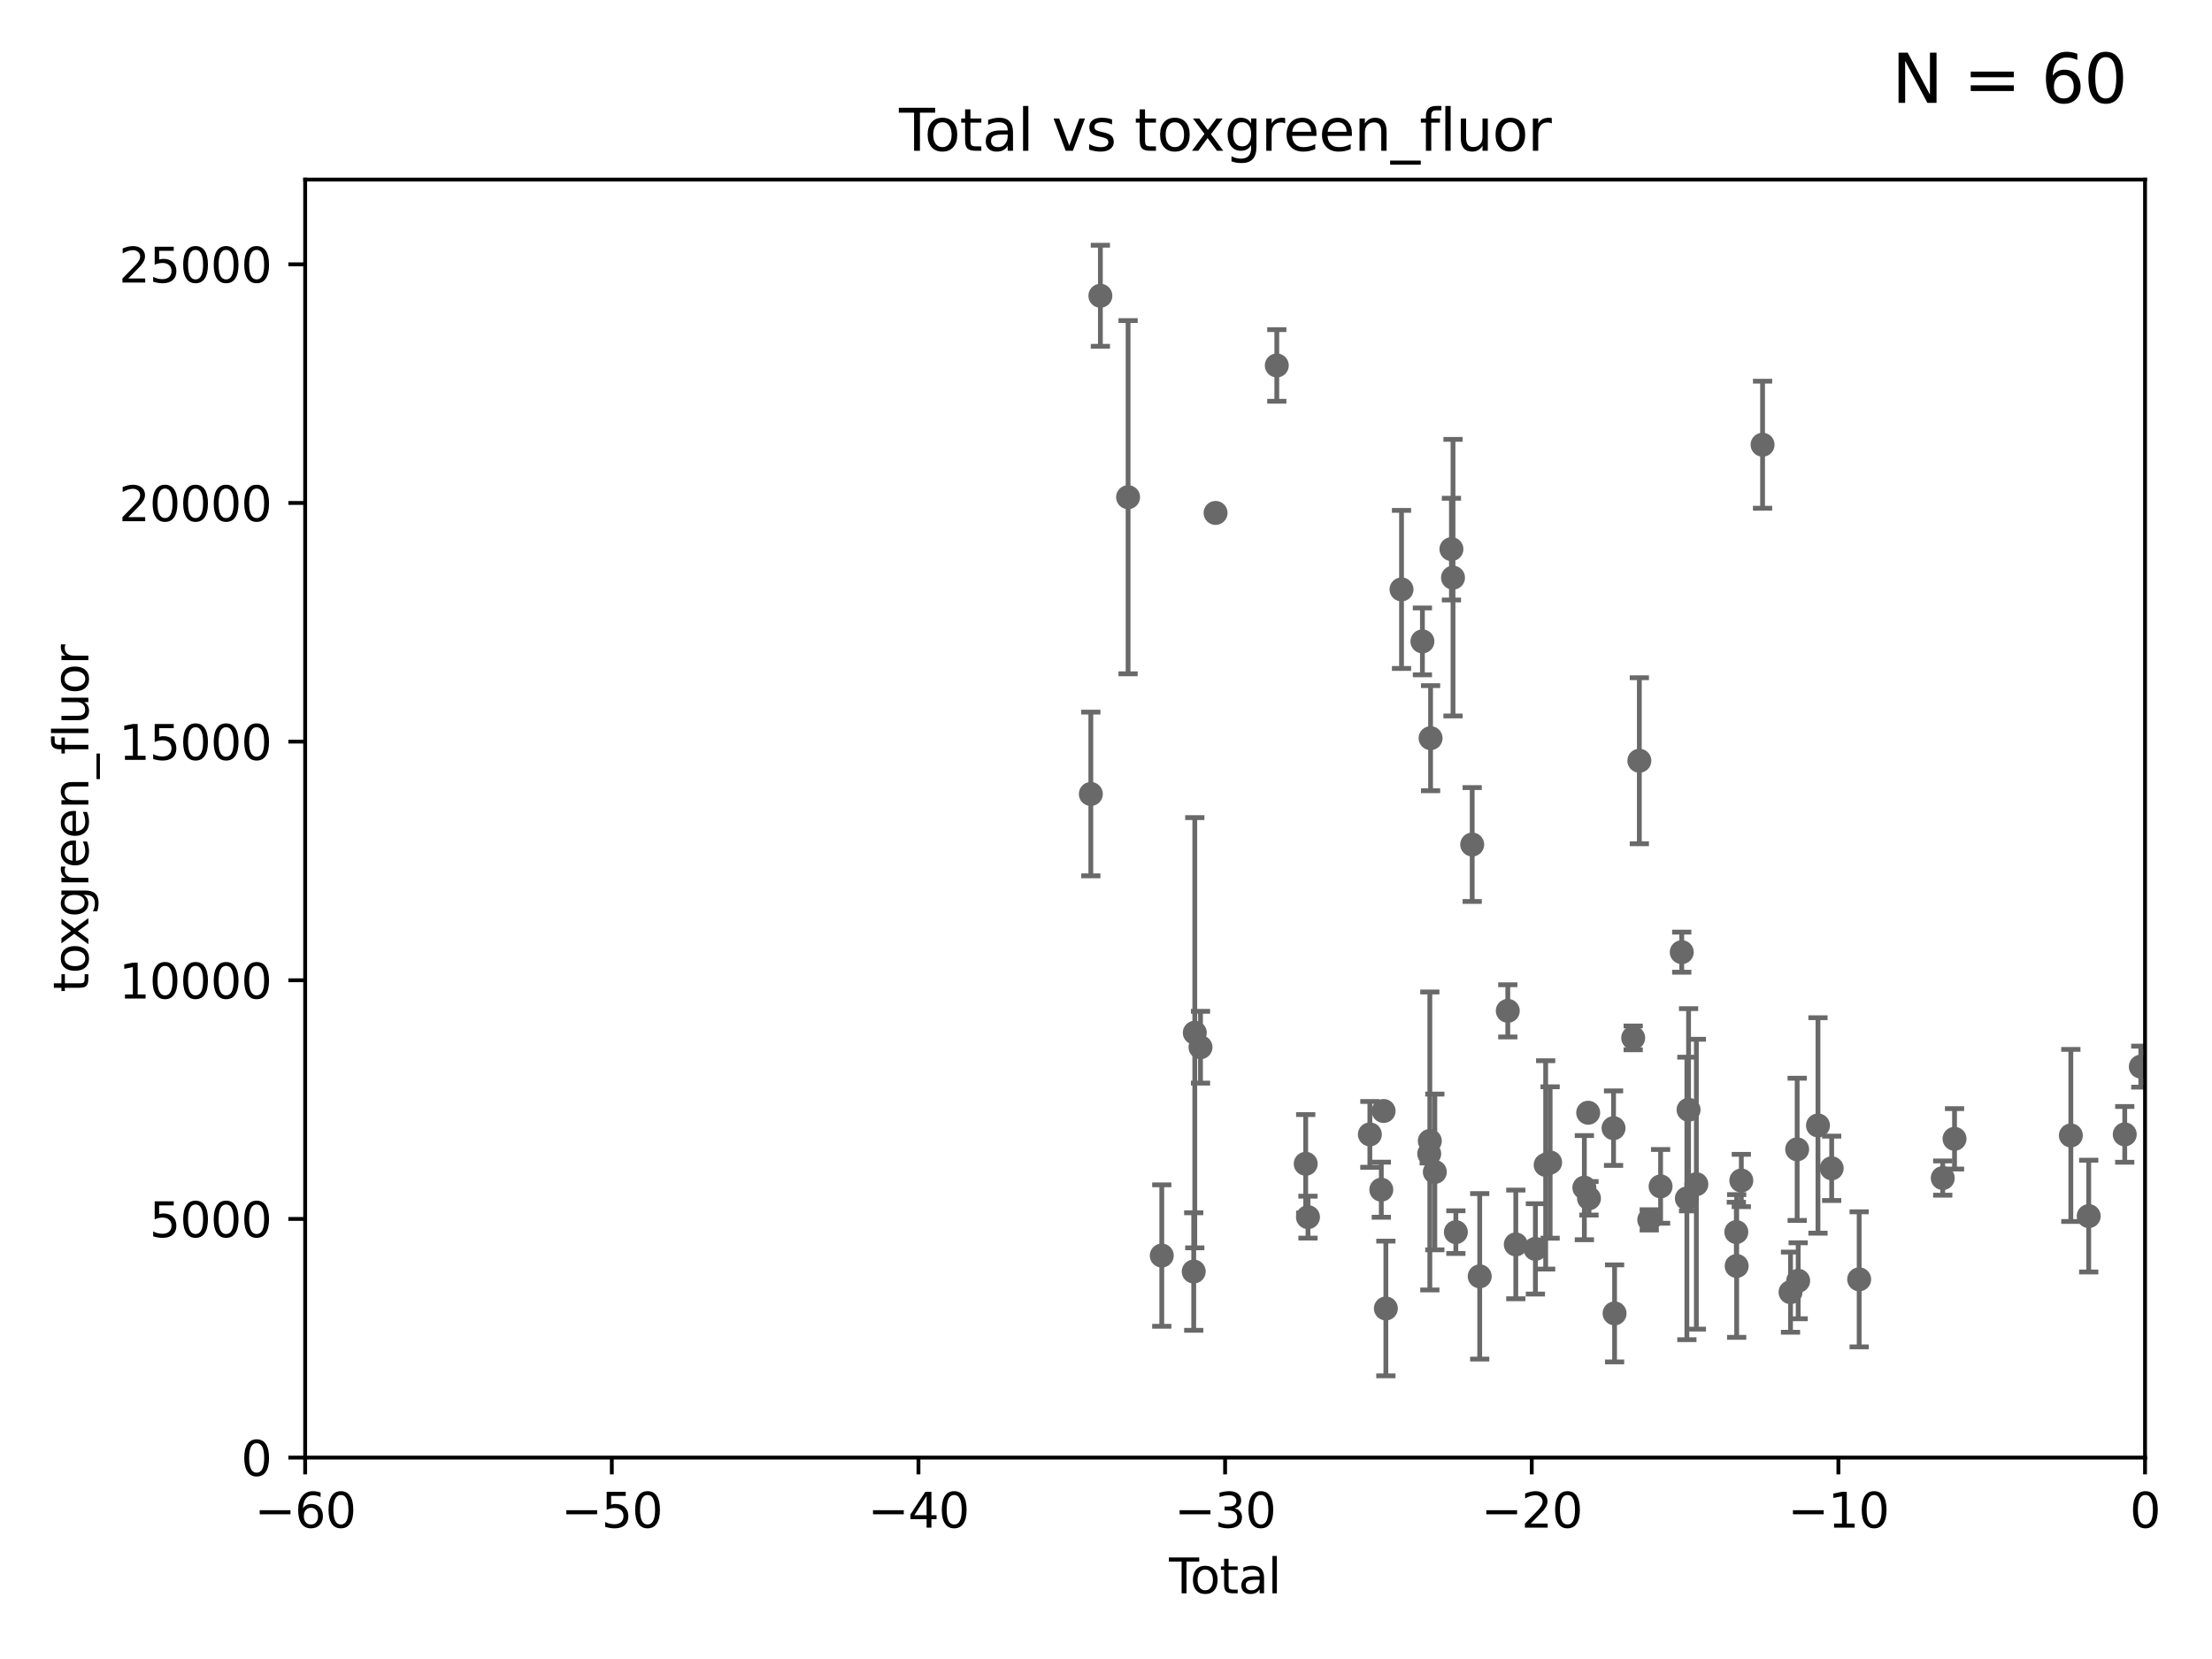 <?xml version="1.0" encoding="utf-8" standalone="no"?>
<!DOCTYPE svg PUBLIC "-//W3C//DTD SVG 1.1//EN"
  "http://www.w3.org/Graphics/SVG/1.1/DTD/svg11.dtd">
<svg xmlns:xlink="http://www.w3.org/1999/xlink" width="460.8pt" height="345.6pt" viewBox="0 0 460.8 345.6" xmlns="http://www.w3.org/2000/svg" version="1.1">
 <defs>
  <style type="text/css">*{stroke-linejoin: round; stroke-linecap: butt}</style>
 </defs>
 <g id="figure_1">
  <g id="patch_1">
   <path d="M 0 345.6 
L 460.8 345.6 
L 460.8 0 
L 0 0 
z
" style="fill: #ffffff"/>
  </g>
  <g id="axes_1">
   <g id="patch_2">
    <path d="M 63.571 303.64 
L 446.85 303.64 
L 446.85 37.411 
L 63.571 37.411 
z
" style="fill: #ffffff"/>
   </g>
   <g id="PathCollection_1">
    <defs>
     <path id="mef5035121b" d="M 0 1.118 
C 0.297 1.118 0.581 1 0.791 0.791 
C 1 0.581 1.118 0.297 1.118 0 
C 1.118 -0.297 1 -0.581 0.791 -0.791 
C 0.581 -1 0.297 -1.118 0 -1.118 
C -0.297 -1.118 -0.581 -1 -0.791 -0.791 
C -1 -0.581 -1.118 -0.297 -1.118 0 
C -1.118 0.297 -1 0.581 -0.791 0.791 
C -0.581 1 -0.297 1.118 0 1.118 
z
" style="stroke: #696969"/>
    </defs>
    <g clip-path="url(#pd470b7f1f1)">
     <use xlink:href="#mef5035121b" x="445.969" y="222.2" style="fill: #696969; stroke: #696969"/>
     <use xlink:href="#mef5035121b" x="248.676" y="264.885" style="fill: #696969; stroke: #696969"/>
     <use xlink:href="#mef5035121b" x="248.897" y="215.137" style="fill: #696969; stroke: #696969"/>
     <use xlink:href="#mef5035121b" x="250.087" y="218.154" style="fill: #696969; stroke: #696969"/>
     <use xlink:href="#mef5035121b" x="253.226" y="106.852" style="fill: #696969; stroke: #696969"/>
     <use xlink:href="#mef5035121b" x="330.848" y="231.803" style="fill: #696969; stroke: #696969"/>
     <use xlink:href="#mef5035121b" x="330.05" y="247.408" style="fill: #696969; stroke: #696969"/>
     <use xlink:href="#mef5035121b" x="322.92" y="242.167" style="fill: #696969; stroke: #696969"/>
     <use xlink:href="#mef5035121b" x="321.99" y="242.669" style="fill: #696969; stroke: #696969"/>
     <use xlink:href="#mef5035121b" x="319.852" y="260.164" style="fill: #696969; stroke: #696969"/>
     <use xlink:href="#mef5035121b" x="315.769" y="259.238" style="fill: #696969; stroke: #696969"/>
     <use xlink:href="#mef5035121b" x="314.1" y="210.576" style="fill: #696969; stroke: #696969"/>
     <use xlink:href="#mef5035121b" x="308.252" y="265.885" style="fill: #696969; stroke: #696969"/>
     <use xlink:href="#mef5035121b" x="306.686" y="175.929" style="fill: #696969; stroke: #696969"/>
     <use xlink:href="#mef5035121b" x="265.98" y="76.132" style="fill: #696969; stroke: #696969"/>
     <use xlink:href="#mef5035121b" x="303.283" y="256.676" style="fill: #696969; stroke: #696969"/>
     <use xlink:href="#mef5035121b" x="302.688" y="120.338" style="fill: #696969; stroke: #696969"/>
     <use xlink:href="#mef5035121b" x="302.36" y="114.39" style="fill: #696969; stroke: #696969"/>
     <use xlink:href="#mef5035121b" x="272.003" y="242.44" style="fill: #696969; stroke: #696969"/>
     <use xlink:href="#mef5035121b" x="272.475" y="253.552" style="fill: #696969; stroke: #696969"/>
     <use xlink:href="#mef5035121b" x="298.901" y="244.141" style="fill: #696969; stroke: #696969"/>
     <use xlink:href="#mef5035121b" x="298.016" y="153.772" style="fill: #696969; stroke: #696969"/>
     <use xlink:href="#mef5035121b" x="297.859" y="237.685" style="fill: #696969; stroke: #696969"/>
     <use xlink:href="#mef5035121b" x="297.733" y="240.34" style="fill: #696969; stroke: #696969"/>
     <use xlink:href="#mef5035121b" x="296.315" y="133.613" style="fill: #696969; stroke: #696969"/>
     <use xlink:href="#mef5035121b" x="291.963" y="122.782" style="fill: #696969; stroke: #696969"/>
     <use xlink:href="#mef5035121b" x="288.702" y="272.577" style="fill: #696969; stroke: #696969"/>
     <use xlink:href="#mef5035121b" x="285.368" y="236.314" style="fill: #696969; stroke: #696969"/>
     <use xlink:href="#mef5035121b" x="287.751" y="247.837" style="fill: #696969; stroke: #696969"/>
     <use xlink:href="#mef5035121b" x="336.132" y="235.015" style="fill: #696969; stroke: #696969"/>
     <use xlink:href="#mef5035121b" x="331.015" y="249.627" style="fill: #696969; stroke: #696969"/>
     <use xlink:href="#mef5035121b" x="242.02" y="261.556" style="fill: #696969; stroke: #696969"/>
     <use xlink:href="#mef5035121b" x="442.623" y="236.311" style="fill: #696969; stroke: #696969"/>
     <use xlink:href="#mef5035121b" x="435.119" y="253.334" style="fill: #696969; stroke: #696969"/>
     <use xlink:href="#mef5035121b" x="431.396" y="236.534" style="fill: #696969; stroke: #696969"/>
     <use xlink:href="#mef5035121b" x="407.166" y="237.238" style="fill: #696969; stroke: #696969"/>
     <use xlink:href="#mef5035121b" x="404.709" y="245.413" style="fill: #696969; stroke: #696969"/>
     <use xlink:href="#mef5035121b" x="387.298" y="266.51" style="fill: #696969; stroke: #696969"/>
     <use xlink:href="#mef5035121b" x="381.573" y="243.381" style="fill: #696969; stroke: #696969"/>
     <use xlink:href="#mef5035121b" x="378.718" y="234.451" style="fill: #696969; stroke: #696969"/>
     <use xlink:href="#mef5035121b" x="374.593" y="266.809" style="fill: #696969; stroke: #696969"/>
     <use xlink:href="#mef5035121b" x="374.382" y="239.425" style="fill: #696969; stroke: #696969"/>
     <use xlink:href="#mef5035121b" x="373" y="269.184" style="fill: #696969; stroke: #696969"/>
     <use xlink:href="#mef5035121b" x="367.176" y="92.644" style="fill: #696969; stroke: #696969"/>
     <use xlink:href="#mef5035121b" x="362.747" y="245.92" style="fill: #696969; stroke: #696969"/>
     <use xlink:href="#mef5035121b" x="361.779" y="263.725" style="fill: #696969; stroke: #696969"/>
     <use xlink:href="#mef5035121b" x="336.346" y="273.604" style="fill: #696969; stroke: #696969"/>
     <use xlink:href="#mef5035121b" x="361.709" y="256.66" style="fill: #696969; stroke: #696969"/>
     <use xlink:href="#mef5035121b" x="353.384" y="246.69" style="fill: #696969; stroke: #696969"/>
     <use xlink:href="#mef5035121b" x="340.222" y="216.213" style="fill: #696969; stroke: #696969"/>
     <use xlink:href="#mef5035121b" x="341.505" y="158.477" style="fill: #696969; stroke: #696969"/>
     <use xlink:href="#mef5035121b" x="343.568" y="254.118" style="fill: #696969; stroke: #696969"/>
     <use xlink:href="#mef5035121b" x="345.933" y="247.146" style="fill: #696969; stroke: #696969"/>
     <use xlink:href="#mef5035121b" x="350.339" y="198.352" style="fill: #696969; stroke: #696969"/>
     <use xlink:href="#mef5035121b" x="235" y="103.572" style="fill: #696969; stroke: #696969"/>
     <use xlink:href="#mef5035121b" x="227.24" y="165.402" style="fill: #696969; stroke: #696969"/>
     <use xlink:href="#mef5035121b" x="351.406" y="249.657" style="fill: #696969; stroke: #696969"/>
     <use xlink:href="#mef5035121b" x="351.76" y="231.188" style="fill: #696969; stroke: #696969"/>
     <use xlink:href="#mef5035121b" x="229.229" y="61.614" style="fill: #696969; stroke: #696969"/>
     <use xlink:href="#mef5035121b" x="288.231" y="231.439" style="fill: #696969; stroke: #696969"/>
    </g>
   </g>
   <g id="matplotlib.axis_1">
    <g id="xtick_1">
     <g id="line2d_1">
      <defs>
       <path id="ma8a2eb0464" d="M 0 0 
L 0 3.5 
" style="stroke: #000000; stroke-width: 0.8"/>
      </defs>
      <g>
       <use xlink:href="#ma8a2eb0464" x="63.571" y="303.64" style="stroke: #000000; stroke-width: 0.8"/>
      </g>
     </g>
     <g id="text_1">
      <!-- −60 -->
      <g transform="translate(53.019 318.238)scale(0.1 -0.1)">
       <defs>
        <path id="DejaVuSans-2212" d="M 678 2272 
L 4684 2272 
L 4684 1741 
L 678 1741 
L 678 2272 
z
" transform="scale(0.016)"/>
        <path id="DejaVuSans-36" d="M 2113 2584 
Q 1688 2584 1439 2293 
Q 1191 2003 1191 1497 
Q 1191 994 1439 701 
Q 1688 409 2113 409 
Q 2538 409 2786 701 
Q 3034 994 3034 1497 
Q 3034 2003 2786 2293 
Q 2538 2584 2113 2584 
z
M 3366 4563 
L 3366 3988 
Q 3128 4100 2886 4159 
Q 2644 4219 2406 4219 
Q 1781 4219 1451 3797 
Q 1122 3375 1075 2522 
Q 1259 2794 1537 2939 
Q 1816 3084 2150 3084 
Q 2853 3084 3261 2657 
Q 3669 2231 3669 1497 
Q 3669 778 3244 343 
Q 2819 -91 2113 -91 
Q 1303 -91 875 529 
Q 447 1150 447 2328 
Q 447 3434 972 4092 
Q 1497 4750 2381 4750 
Q 2619 4750 2861 4703 
Q 3103 4656 3366 4563 
z
" transform="scale(0.016)"/>
        <path id="DejaVuSans-30" d="M 2034 4250 
Q 1547 4250 1301 3770 
Q 1056 3291 1056 2328 
Q 1056 1369 1301 889 
Q 1547 409 2034 409 
Q 2525 409 2770 889 
Q 3016 1369 3016 2328 
Q 3016 3291 2770 3770 
Q 2525 4250 2034 4250 
z
M 2034 4750 
Q 2819 4750 3233 4129 
Q 3647 3509 3647 2328 
Q 3647 1150 3233 529 
Q 2819 -91 2034 -91 
Q 1250 -91 836 529 
Q 422 1150 422 2328 
Q 422 3509 836 4129 
Q 1250 4750 2034 4750 
z
" transform="scale(0.016)"/>
       </defs>
       <use xlink:href="#DejaVuSans-2212"/>
       <use xlink:href="#DejaVuSans-36" x="83.789"/>
       <use xlink:href="#DejaVuSans-30" x="147.412"/>
      </g>
     </g>
    </g>
    <g id="xtick_2">
     <g id="line2d_2">
      <g>
       <use xlink:href="#ma8a2eb0464" x="127.451" y="303.64" style="stroke: #000000; stroke-width: 0.8"/>
      </g>
     </g>
     <g id="text_2">
      <!-- −50 -->
      <g transform="translate(116.899 318.238)scale(0.1 -0.1)">
       <defs>
        <path id="DejaVuSans-35" d="M 691 4666 
L 3169 4666 
L 3169 4134 
L 1269 4134 
L 1269 2991 
Q 1406 3038 1543 3061 
Q 1681 3084 1819 3084 
Q 2600 3084 3056 2656 
Q 3513 2228 3513 1497 
Q 3513 744 3044 326 
Q 2575 -91 1722 -91 
Q 1428 -91 1123 -41 
Q 819 9 494 109 
L 494 744 
Q 775 591 1075 516 
Q 1375 441 1709 441 
Q 2250 441 2565 725 
Q 2881 1009 2881 1497 
Q 2881 1984 2565 2268 
Q 2250 2553 1709 2553 
Q 1456 2553 1204 2497 
Q 953 2441 691 2322 
L 691 4666 
z
" transform="scale(0.016)"/>
       </defs>
       <use xlink:href="#DejaVuSans-2212"/>
       <use xlink:href="#DejaVuSans-35" x="83.789"/>
       <use xlink:href="#DejaVuSans-30" x="147.412"/>
      </g>
     </g>
    </g>
    <g id="xtick_3">
     <g id="line2d_3">
      <g>
       <use xlink:href="#ma8a2eb0464" x="191.331" y="303.64" style="stroke: #000000; stroke-width: 0.8"/>
      </g>
     </g>
     <g id="text_3">
      <!-- −40 -->
      <g transform="translate(180.778 318.238)scale(0.1 -0.1)">
       <defs>
        <path id="DejaVuSans-34" d="M 2419 4116 
L 825 1625 
L 2419 1625 
L 2419 4116 
z
M 2253 4666 
L 3047 4666 
L 3047 1625 
L 3713 1625 
L 3713 1100 
L 3047 1100 
L 3047 0 
L 2419 0 
L 2419 1100 
L 313 1100 
L 313 1709 
L 2253 4666 
z
" transform="scale(0.016)"/>
       </defs>
       <use xlink:href="#DejaVuSans-2212"/>
       <use xlink:href="#DejaVuSans-34" x="83.789"/>
       <use xlink:href="#DejaVuSans-30" x="147.412"/>
      </g>
     </g>
    </g>
    <g id="xtick_4">
     <g id="line2d_4">
      <g>
       <use xlink:href="#ma8a2eb0464" x="255.211" y="303.64" style="stroke: #000000; stroke-width: 0.8"/>
      </g>
     </g>
     <g id="text_4">
      <!-- −30 -->
      <g transform="translate(244.658 318.238)scale(0.1 -0.1)">
       <defs>
        <path id="DejaVuSans-33" d="M 2597 2516 
Q 3050 2419 3304 2112 
Q 3559 1806 3559 1356 
Q 3559 666 3084 287 
Q 2609 -91 1734 -91 
Q 1441 -91 1130 -33 
Q 819 25 488 141 
L 488 750 
Q 750 597 1062 519 
Q 1375 441 1716 441 
Q 2309 441 2620 675 
Q 2931 909 2931 1356 
Q 2931 1769 2642 2001 
Q 2353 2234 1838 2234 
L 1294 2234 
L 1294 2753 
L 1863 2753 
Q 2328 2753 2575 2939 
Q 2822 3125 2822 3475 
Q 2822 3834 2567 4026 
Q 2313 4219 1838 4219 
Q 1578 4219 1281 4162 
Q 984 4106 628 3988 
L 628 4550 
Q 988 4650 1302 4700 
Q 1616 4750 1894 4750 
Q 2613 4750 3031 4423 
Q 3450 4097 3450 3541 
Q 3450 3153 3228 2886 
Q 3006 2619 2597 2516 
z
" transform="scale(0.016)"/>
       </defs>
       <use xlink:href="#DejaVuSans-2212"/>
       <use xlink:href="#DejaVuSans-33" x="83.789"/>
       <use xlink:href="#DejaVuSans-30" x="147.412"/>
      </g>
     </g>
    </g>
    <g id="xtick_5">
     <g id="line2d_5">
      <g>
       <use xlink:href="#ma8a2eb0464" x="319.09" y="303.64" style="stroke: #000000; stroke-width: 0.8"/>
      </g>
     </g>
     <g id="text_5">
      <!-- −20 -->
      <g transform="translate(308.538 318.238)scale(0.1 -0.1)">
       <defs>
        <path id="DejaVuSans-32" d="M 1228 531 
L 3431 531 
L 3431 0 
L 469 0 
L 469 531 
Q 828 903 1448 1529 
Q 2069 2156 2228 2338 
Q 2531 2678 2651 2914 
Q 2772 3150 2772 3378 
Q 2772 3750 2511 3984 
Q 2250 4219 1831 4219 
Q 1534 4219 1204 4116 
Q 875 4013 500 3803 
L 500 4441 
Q 881 4594 1212 4672 
Q 1544 4750 1819 4750 
Q 2544 4750 2975 4387 
Q 3406 4025 3406 3419 
Q 3406 3131 3298 2873 
Q 3191 2616 2906 2266 
Q 2828 2175 2409 1742 
Q 1991 1309 1228 531 
z
" transform="scale(0.016)"/>
       </defs>
       <use xlink:href="#DejaVuSans-2212"/>
       <use xlink:href="#DejaVuSans-32" x="83.789"/>
       <use xlink:href="#DejaVuSans-30" x="147.412"/>
      </g>
     </g>
    </g>
    <g id="xtick_6">
     <g id="line2d_6">
      <g>
       <use xlink:href="#ma8a2eb0464" x="382.97" y="303.64" style="stroke: #000000; stroke-width: 0.8"/>
      </g>
     </g>
     <g id="text_6">
      <!-- −10 -->
      <g transform="translate(372.418 318.238)scale(0.1 -0.1)">
       <defs>
        <path id="DejaVuSans-31" d="M 794 531 
L 1825 531 
L 1825 4091 
L 703 3866 
L 703 4441 
L 1819 4666 
L 2450 4666 
L 2450 531 
L 3481 531 
L 3481 0 
L 794 0 
L 794 531 
z
" transform="scale(0.016)"/>
       </defs>
       <use xlink:href="#DejaVuSans-2212"/>
       <use xlink:href="#DejaVuSans-31" x="83.789"/>
       <use xlink:href="#DejaVuSans-30" x="147.412"/>
      </g>
     </g>
    </g>
    <g id="xtick_7">
     <g id="line2d_7">
      <g>
       <use xlink:href="#ma8a2eb0464" x="446.85" y="303.64" style="stroke: #000000; stroke-width: 0.8"/>
      </g>
     </g>
     <g id="text_7">
      <!-- 0 -->
      <g transform="translate(443.669 318.238)scale(0.1 -0.1)">
       <use xlink:href="#DejaVuSans-30"/>
      </g>
     </g>
    </g>
    <g id="text_8">
     <!-- Total -->
     <g transform="translate(243.534 331.917)scale(0.1 -0.1)">
      <defs>
       <path id="DejaVuSans-54" d="M -19 4666 
L 3928 4666 
L 3928 4134 
L 2272 4134 
L 2272 0 
L 1638 0 
L 1638 4134 
L -19 4134 
L -19 4666 
z
" transform="scale(0.016)"/>
       <path id="DejaVuSans-6f" d="M 1959 3097 
Q 1497 3097 1228 2736 
Q 959 2375 959 1747 
Q 959 1119 1226 758 
Q 1494 397 1959 397 
Q 2419 397 2687 759 
Q 2956 1122 2956 1747 
Q 2956 2369 2687 2733 
Q 2419 3097 1959 3097 
z
M 1959 3584 
Q 2709 3584 3137 3096 
Q 3566 2609 3566 1747 
Q 3566 888 3137 398 
Q 2709 -91 1959 -91 
Q 1206 -91 779 398 
Q 353 888 353 1747 
Q 353 2609 779 3096 
Q 1206 3584 1959 3584 
z
" transform="scale(0.016)"/>
       <path id="DejaVuSans-74" d="M 1172 4494 
L 1172 3500 
L 2356 3500 
L 2356 3053 
L 1172 3053 
L 1172 1153 
Q 1172 725 1289 603 
Q 1406 481 1766 481 
L 2356 481 
L 2356 0 
L 1766 0 
Q 1100 0 847 248 
Q 594 497 594 1153 
L 594 3053 
L 172 3053 
L 172 3500 
L 594 3500 
L 594 4494 
L 1172 4494 
z
" transform="scale(0.016)"/>
       <path id="DejaVuSans-61" d="M 2194 1759 
Q 1497 1759 1228 1600 
Q 959 1441 959 1056 
Q 959 750 1161 570 
Q 1363 391 1709 391 
Q 2188 391 2477 730 
Q 2766 1069 2766 1631 
L 2766 1759 
L 2194 1759 
z
M 3341 1997 
L 3341 0 
L 2766 0 
L 2766 531 
Q 2569 213 2275 61 
Q 1981 -91 1556 -91 
Q 1019 -91 701 211 
Q 384 513 384 1019 
Q 384 1609 779 1909 
Q 1175 2209 1959 2209 
L 2766 2209 
L 2766 2266 
Q 2766 2663 2505 2880 
Q 2244 3097 1772 3097 
Q 1472 3097 1187 3025 
Q 903 2953 641 2809 
L 641 3341 
Q 956 3463 1253 3523 
Q 1550 3584 1831 3584 
Q 2591 3584 2966 3190 
Q 3341 2797 3341 1997 
z
" transform="scale(0.016)"/>
       <path id="DejaVuSans-6c" d="M 603 4863 
L 1178 4863 
L 1178 0 
L 603 0 
L 603 4863 
z
" transform="scale(0.016)"/>
      </defs>
      <use xlink:href="#DejaVuSans-54"/>
      <use xlink:href="#DejaVuSans-6f" x="44.084"/>
      <use xlink:href="#DejaVuSans-74" x="105.266"/>
      <use xlink:href="#DejaVuSans-61" x="144.475"/>
      <use xlink:href="#DejaVuSans-6c" x="205.754"/>
     </g>
    </g>
   </g>
   <g id="matplotlib.axis_2">
    <g id="ytick_1">
     <g id="line2d_8">
      <defs>
       <path id="m0299958529" d="M 0 0 
L -3.5 0 
" style="stroke: #000000; stroke-width: 0.8"/>
      </defs>
      <g>
       <use xlink:href="#m0299958529" x="63.571" y="303.64" style="stroke: #000000; stroke-width: 0.8"/>
      </g>
     </g>
     <g id="text_9">
      <!-- 0 -->
      <g transform="translate(50.209 307.439)scale(0.1 -0.1)">
       <use xlink:href="#DejaVuSans-30"/>
      </g>
     </g>
    </g>
    <g id="ytick_2">
     <g id="line2d_9">
      <g>
       <use xlink:href="#m0299958529" x="63.571" y="253.925" style="stroke: #000000; stroke-width: 0.8"/>
      </g>
     </g>
     <g id="text_10">
      <!-- 5000 -->
      <g transform="translate(31.121 257.724)scale(0.1 -0.1)">
       <use xlink:href="#DejaVuSans-35"/>
       <use xlink:href="#DejaVuSans-30" x="63.623"/>
       <use xlink:href="#DejaVuSans-30" x="127.246"/>
       <use xlink:href="#DejaVuSans-30" x="190.869"/>
      </g>
     </g>
    </g>
    <g id="ytick_3">
     <g id="line2d_10">
      <g>
       <use xlink:href="#m0299958529" x="63.571" y="204.209" style="stroke: #000000; stroke-width: 0.8"/>
      </g>
     </g>
     <g id="text_11">
      <!-- 10000 -->
      <g transform="translate(24.759 208.009)scale(0.1 -0.1)">
       <use xlink:href="#DejaVuSans-31"/>
       <use xlink:href="#DejaVuSans-30" x="63.623"/>
       <use xlink:href="#DejaVuSans-30" x="127.246"/>
       <use xlink:href="#DejaVuSans-30" x="190.869"/>
       <use xlink:href="#DejaVuSans-30" x="254.492"/>
      </g>
     </g>
    </g>
    <g id="ytick_4">
     <g id="line2d_11">
      <g>
       <use xlink:href="#m0299958529" x="63.571" y="154.494" style="stroke: #000000; stroke-width: 0.8"/>
      </g>
     </g>
     <g id="text_12">
      <!-- 15000 -->
      <g transform="translate(24.759 158.293)scale(0.1 -0.1)">
       <use xlink:href="#DejaVuSans-31"/>
       <use xlink:href="#DejaVuSans-35" x="63.623"/>
       <use xlink:href="#DejaVuSans-30" x="127.246"/>
       <use xlink:href="#DejaVuSans-30" x="190.869"/>
       <use xlink:href="#DejaVuSans-30" x="254.492"/>
      </g>
     </g>
    </g>
    <g id="ytick_5">
     <g id="line2d_12">
      <g>
       <use xlink:href="#m0299958529" x="63.571" y="104.779" style="stroke: #000000; stroke-width: 0.8"/>
      </g>
     </g>
     <g id="text_13">
      <!-- 20000 -->
      <g transform="translate(24.759 108.578)scale(0.1 -0.1)">
       <use xlink:href="#DejaVuSans-32"/>
       <use xlink:href="#DejaVuSans-30" x="63.623"/>
       <use xlink:href="#DejaVuSans-30" x="127.246"/>
       <use xlink:href="#DejaVuSans-30" x="190.869"/>
       <use xlink:href="#DejaVuSans-30" x="254.492"/>
      </g>
     </g>
    </g>
    <g id="ytick_6">
     <g id="line2d_13">
      <g>
       <use xlink:href="#m0299958529" x="63.571" y="55.063" style="stroke: #000000; stroke-width: 0.8"/>
      </g>
     </g>
     <g id="text_14">
      <!-- 25000 -->
      <g transform="translate(24.759 58.862)scale(0.1 -0.1)">
       <use xlink:href="#DejaVuSans-32"/>
       <use xlink:href="#DejaVuSans-35" x="63.623"/>
       <use xlink:href="#DejaVuSans-30" x="127.246"/>
       <use xlink:href="#DejaVuSans-30" x="190.869"/>
       <use xlink:href="#DejaVuSans-30" x="254.492"/>
      </g>
     </g>
    </g>
    <g id="text_15">
     <!-- toxgreen_fluor -->
     <g transform="translate(18.401 206.72)rotate(-90)scale(0.1 -0.1)">
      <defs>
       <path id="DejaVuSans-78" d="M 3513 3500 
L 2247 1797 
L 3578 0 
L 2900 0 
L 1881 1375 
L 863 0 
L 184 0 
L 1544 1831 
L 300 3500 
L 978 3500 
L 1906 2253 
L 2834 3500 
L 3513 3500 
z
" transform="scale(0.016)"/>
       <path id="DejaVuSans-67" d="M 2906 1791 
Q 2906 2416 2648 2759 
Q 2391 3103 1925 3103 
Q 1463 3103 1205 2759 
Q 947 2416 947 1791 
Q 947 1169 1205 825 
Q 1463 481 1925 481 
Q 2391 481 2648 825 
Q 2906 1169 2906 1791 
z
M 3481 434 
Q 3481 -459 3084 -895 
Q 2688 -1331 1869 -1331 
Q 1566 -1331 1297 -1286 
Q 1028 -1241 775 -1147 
L 775 -588 
Q 1028 -725 1275 -790 
Q 1522 -856 1778 -856 
Q 2344 -856 2625 -561 
Q 2906 -266 2906 331 
L 2906 616 
Q 2728 306 2450 153 
Q 2172 0 1784 0 
Q 1141 0 747 490 
Q 353 981 353 1791 
Q 353 2603 747 3093 
Q 1141 3584 1784 3584 
Q 2172 3584 2450 3431 
Q 2728 3278 2906 2969 
L 2906 3500 
L 3481 3500 
L 3481 434 
z
" transform="scale(0.016)"/>
       <path id="DejaVuSans-72" d="M 2631 2963 
Q 2534 3019 2420 3045 
Q 2306 3072 2169 3072 
Q 1681 3072 1420 2755 
Q 1159 2438 1159 1844 
L 1159 0 
L 581 0 
L 581 3500 
L 1159 3500 
L 1159 2956 
Q 1341 3275 1631 3429 
Q 1922 3584 2338 3584 
Q 2397 3584 2469 3576 
Q 2541 3569 2628 3553 
L 2631 2963 
z
" transform="scale(0.016)"/>
       <path id="DejaVuSans-65" d="M 3597 1894 
L 3597 1613 
L 953 1613 
Q 991 1019 1311 708 
Q 1631 397 2203 397 
Q 2534 397 2845 478 
Q 3156 559 3463 722 
L 3463 178 
Q 3153 47 2828 -22 
Q 2503 -91 2169 -91 
Q 1331 -91 842 396 
Q 353 884 353 1716 
Q 353 2575 817 3079 
Q 1281 3584 2069 3584 
Q 2775 3584 3186 3129 
Q 3597 2675 3597 1894 
z
M 3022 2063 
Q 3016 2534 2758 2815 
Q 2500 3097 2075 3097 
Q 1594 3097 1305 2825 
Q 1016 2553 972 2059 
L 3022 2063 
z
" transform="scale(0.016)"/>
       <path id="DejaVuSans-6e" d="M 3513 2113 
L 3513 0 
L 2938 0 
L 2938 2094 
Q 2938 2591 2744 2837 
Q 2550 3084 2163 3084 
Q 1697 3084 1428 2787 
Q 1159 2491 1159 1978 
L 1159 0 
L 581 0 
L 581 3500 
L 1159 3500 
L 1159 2956 
Q 1366 3272 1645 3428 
Q 1925 3584 2291 3584 
Q 2894 3584 3203 3211 
Q 3513 2838 3513 2113 
z
" transform="scale(0.016)"/>
       <path id="DejaVuSans-5f" d="M 3263 -1063 
L 3263 -1509 
L -63 -1509 
L -63 -1063 
L 3263 -1063 
z
" transform="scale(0.016)"/>
       <path id="DejaVuSans-66" d="M 2375 4863 
L 2375 4384 
L 1825 4384 
Q 1516 4384 1395 4259 
Q 1275 4134 1275 3809 
L 1275 3500 
L 2222 3500 
L 2222 3053 
L 1275 3053 
L 1275 0 
L 697 0 
L 697 3053 
L 147 3053 
L 147 3500 
L 697 3500 
L 697 3744 
Q 697 4328 969 4595 
Q 1241 4863 1831 4863 
L 2375 4863 
z
" transform="scale(0.016)"/>
       <path id="DejaVuSans-75" d="M 544 1381 
L 544 3500 
L 1119 3500 
L 1119 1403 
Q 1119 906 1312 657 
Q 1506 409 1894 409 
Q 2359 409 2629 706 
Q 2900 1003 2900 1516 
L 2900 3500 
L 3475 3500 
L 3475 0 
L 2900 0 
L 2900 538 
Q 2691 219 2414 64 
Q 2138 -91 1772 -91 
Q 1169 -91 856 284 
Q 544 659 544 1381 
z
M 1991 3584 
L 1991 3584 
z
" transform="scale(0.016)"/>
      </defs>
      <use xlink:href="#DejaVuSans-74"/>
      <use xlink:href="#DejaVuSans-6f" x="39.209"/>
      <use xlink:href="#DejaVuSans-78" x="97.266"/>
      <use xlink:href="#DejaVuSans-67" x="156.445"/>
      <use xlink:href="#DejaVuSans-72" x="219.922"/>
      <use xlink:href="#DejaVuSans-65" x="258.785"/>
      <use xlink:href="#DejaVuSans-65" x="320.309"/>
      <use xlink:href="#DejaVuSans-6e" x="381.832"/>
      <use xlink:href="#DejaVuSans-5f" x="445.211"/>
      <use xlink:href="#DejaVuSans-66" x="495.211"/>
      <use xlink:href="#DejaVuSans-6c" x="530.416"/>
      <use xlink:href="#DejaVuSans-75" x="558.199"/>
      <use xlink:href="#DejaVuSans-6f" x="621.578"/>
      <use xlink:href="#DejaVuSans-72" x="682.76"/>
     </g>
    </g>
   </g>
   <g id="LineCollection_1">
    <path d="M 445.969 226.471 
L 445.969 217.928 
" clip-path="url(#pd470b7f1f1)" style="fill: none; stroke: #696969"/>
    <path d="M 248.676 277.129 
L 248.676 252.641 
" clip-path="url(#pd470b7f1f1)" style="fill: none; stroke: #696969"/>
    <path d="M 248.897 259.95 
L 248.897 170.324 
" clip-path="url(#pd470b7f1f1)" style="fill: none; stroke: #696969"/>
    <path d="M 250.087 225.633 
L 250.087 210.676 
" clip-path="url(#pd470b7f1f1)" style="fill: none; stroke: #696969"/>
    <path d="M 253.226 107.531 
L 253.226 106.173 
" clip-path="url(#pd470b7f1f1)" style="fill: none; stroke: #696969"/>
    <path d="M 330.848 232.489 
L 330.848 231.117 
" clip-path="url(#pd470b7f1f1)" style="fill: none; stroke: #696969"/>
    <path d="M 330.05 258.256 
L 330.05 236.559 
" clip-path="url(#pd470b7f1f1)" style="fill: none; stroke: #696969"/>
    <path d="M 322.92 257.936 
L 322.92 226.398 
" clip-path="url(#pd470b7f1f1)" style="fill: none; stroke: #696969"/>
    <path d="M 321.99 264.372 
L 321.99 220.966 
" clip-path="url(#pd470b7f1f1)" style="fill: none; stroke: #696969"/>
    <path d="M 319.852 269.572 
L 319.852 250.756 
" clip-path="url(#pd470b7f1f1)" style="fill: none; stroke: #696969"/>
    <path d="M 315.769 270.556 
L 315.769 247.919 
" clip-path="url(#pd470b7f1f1)" style="fill: none; stroke: #696969"/>
    <path d="M 314.1 216.015 
L 314.1 205.138 
" clip-path="url(#pd470b7f1f1)" style="fill: none; stroke: #696969"/>
    <path d="M 308.252 283.124 
L 308.252 248.646 
" clip-path="url(#pd470b7f1f1)" style="fill: none; stroke: #696969"/>
    <path d="M 306.686 187.788 
L 306.686 164.07 
" clip-path="url(#pd470b7f1f1)" style="fill: none; stroke: #696969"/>
    <path d="M 265.98 83.593 
L 265.98 68.672 
" clip-path="url(#pd470b7f1f1)" style="fill: none; stroke: #696969"/>
    <path d="M 303.283 261.121 
L 303.283 252.231 
" clip-path="url(#pd470b7f1f1)" style="fill: none; stroke: #696969"/>
    <path d="M 302.688 149.148 
L 302.688 91.528 
" clip-path="url(#pd470b7f1f1)" style="fill: none; stroke: #696969"/>
    <path d="M 302.36 124.986 
L 302.36 103.795 
" clip-path="url(#pd470b7f1f1)" style="fill: none; stroke: #696969"/>
    <path d="M 272.003 252.692 
L 272.003 232.189 
" clip-path="url(#pd470b7f1f1)" style="fill: none; stroke: #696969"/>
    <path d="M 272.475 257.916 
L 272.475 249.188 
" clip-path="url(#pd470b7f1f1)" style="fill: none; stroke: #696969"/>
    <path d="M 298.901 260.365 
L 298.901 227.916 
" clip-path="url(#pd470b7f1f1)" style="fill: none; stroke: #696969"/>
    <path d="M 298.016 164.719 
L 298.016 142.826 
" clip-path="url(#pd470b7f1f1)" style="fill: none; stroke: #696969"/>
    <path d="M 297.859 268.723 
L 297.859 206.647 
" clip-path="url(#pd470b7f1f1)" style="fill: none; stroke: #696969"/>
    <path d="M 297.733 242.273 
L 297.733 238.408 
" clip-path="url(#pd470b7f1f1)" style="fill: none; stroke: #696969"/>
    <path d="M 296.315 140.578 
L 296.315 126.648 
" clip-path="url(#pd470b7f1f1)" style="fill: none; stroke: #696969"/>
    <path d="M 291.963 139.246 
L 291.963 106.318 
" clip-path="url(#pd470b7f1f1)" style="fill: none; stroke: #696969"/>
    <path d="M 288.702 286.609 
L 288.702 258.546 
" clip-path="url(#pd470b7f1f1)" style="fill: none; stroke: #696969"/>
    <path d="M 285.368 243.166 
L 285.368 229.462 
" clip-path="url(#pd470b7f1f1)" style="fill: none; stroke: #696969"/>
    <path d="M 287.751 253.574 
L 287.751 242.1 
" clip-path="url(#pd470b7f1f1)" style="fill: none; stroke: #696969"/>
    <path d="M 336.132 242.774 
L 336.132 227.255 
" clip-path="url(#pd470b7f1f1)" style="fill: none; stroke: #696969"/>
    <path d="M 331.015 253.12 
L 331.015 246.134 
" clip-path="url(#pd470b7f1f1)" style="fill: none; stroke: #696969"/>
    <path d="M 242.02 276.286 
L 242.02 246.827 
" clip-path="url(#pd470b7f1f1)" style="fill: none; stroke: #696969"/>
    <path d="M 442.623 242.12 
L 442.623 230.502 
" clip-path="url(#pd470b7f1f1)" style="fill: none; stroke: #696969"/>
    <path d="M 435.119 264.978 
L 435.119 241.691 
" clip-path="url(#pd470b7f1f1)" style="fill: none; stroke: #696969"/>
    <path d="M 431.396 254.454 
L 431.396 218.613 
" clip-path="url(#pd470b7f1f1)" style="fill: none; stroke: #696969"/>
    <path d="M 407.166 243.529 
L 407.166 230.947 
" clip-path="url(#pd470b7f1f1)" style="fill: none; stroke: #696969"/>
    <path d="M 404.709 248.978 
L 404.709 241.849 
" clip-path="url(#pd470b7f1f1)" style="fill: none; stroke: #696969"/>
    <path d="M 387.298 280.575 
L 387.298 252.445 
" clip-path="url(#pd470b7f1f1)" style="fill: none; stroke: #696969"/>
    <path d="M 381.573 250.085 
L 381.573 236.678 
" clip-path="url(#pd470b7f1f1)" style="fill: none; stroke: #696969"/>
    <path d="M 378.718 256.894 
L 378.718 212.008 
" clip-path="url(#pd470b7f1f1)" style="fill: none; stroke: #696969"/>
    <path d="M 374.593 274.722 
L 374.593 258.896 
" clip-path="url(#pd470b7f1f1)" style="fill: none; stroke: #696969"/>
    <path d="M 374.382 254.237 
L 374.382 224.613 
" clip-path="url(#pd470b7f1f1)" style="fill: none; stroke: #696969"/>
    <path d="M 373 277.534 
L 373 260.834 
" clip-path="url(#pd470b7f1f1)" style="fill: none; stroke: #696969"/>
    <path d="M 367.176 105.875 
L 367.176 79.413 
" clip-path="url(#pd470b7f1f1)" style="fill: none; stroke: #696969"/>
    <path d="M 362.747 251.369 
L 362.747 240.47 
" clip-path="url(#pd470b7f1f1)" style="fill: none; stroke: #696969"/>
    <path d="M 361.779 278.595 
L 361.779 248.856 
" clip-path="url(#pd470b7f1f1)" style="fill: none; stroke: #696969"/>
    <path d="M 336.346 283.707 
L 336.346 263.501 
" clip-path="url(#pd470b7f1f1)" style="fill: none; stroke: #696969"/>
    <path d="M 361.709 262.872 
L 361.709 250.447 
" clip-path="url(#pd470b7f1f1)" style="fill: none; stroke: #696969"/>
    <path d="M 353.384 276.882 
L 353.384 216.498 
" clip-path="url(#pd470b7f1f1)" style="fill: none; stroke: #696969"/>
    <path d="M 340.222 218.689 
L 340.222 213.737 
" clip-path="url(#pd470b7f1f1)" style="fill: none; stroke: #696969"/>
    <path d="M 341.505 175.768 
L 341.505 141.185 
" clip-path="url(#pd470b7f1f1)" style="fill: none; stroke: #696969"/>
    <path d="M 343.568 256.23 
L 343.568 252.006 
" clip-path="url(#pd470b7f1f1)" style="fill: none; stroke: #696969"/>
    <path d="M 345.933 254.825 
L 345.933 239.466 
" clip-path="url(#pd470b7f1f1)" style="fill: none; stroke: #696969"/>
    <path d="M 350.339 202.531 
L 350.339 194.173 
" clip-path="url(#pd470b7f1f1)" style="fill: none; stroke: #696969"/>
    <path d="M 235 140.364 
L 235 66.78 
" clip-path="url(#pd470b7f1f1)" style="fill: none; stroke: #696969"/>
    <path d="M 227.24 182.454 
L 227.24 148.349 
" clip-path="url(#pd470b7f1f1)" style="fill: none; stroke: #696969"/>
    <path d="M 351.406 279.08 
L 351.406 220.233 
" clip-path="url(#pd470b7f1f1)" style="fill: none; stroke: #696969"/>
    <path d="M 351.76 252.255 
L 351.76 210.121 
" clip-path="url(#pd470b7f1f1)" style="fill: none; stroke: #696969"/>
    <path d="M 229.229 72.14 
L 229.229 51.088 
" clip-path="url(#pd470b7f1f1)" style="fill: none; stroke: #696969"/>
    <path d="M 288.231 232.352 
L 288.231 230.525 
" clip-path="url(#pd470b7f1f1)" style="fill: none; stroke: #696969"/>
   </g>
   <g id="line2d_14">
    <defs>
     <path id="mf43b1285ab" d="M 2 0 
L -2 -0 
" style="stroke: #696969"/>
    </defs>
    <g clip-path="url(#pd470b7f1f1)">
     <use xlink:href="#mf43b1285ab" x="445.969" y="226.471" style="fill: #696969; stroke: #696969"/>
     <use xlink:href="#mf43b1285ab" x="248.676" y="277.129" style="fill: #696969; stroke: #696969"/>
     <use xlink:href="#mf43b1285ab" x="248.897" y="259.95" style="fill: #696969; stroke: #696969"/>
     <use xlink:href="#mf43b1285ab" x="250.087" y="225.633" style="fill: #696969; stroke: #696969"/>
     <use xlink:href="#mf43b1285ab" x="253.226" y="107.531" style="fill: #696969; stroke: #696969"/>
     <use xlink:href="#mf43b1285ab" x="330.848" y="232.489" style="fill: #696969; stroke: #696969"/>
     <use xlink:href="#mf43b1285ab" x="330.05" y="258.256" style="fill: #696969; stroke: #696969"/>
     <use xlink:href="#mf43b1285ab" x="322.92" y="257.936" style="fill: #696969; stroke: #696969"/>
     <use xlink:href="#mf43b1285ab" x="321.99" y="264.372" style="fill: #696969; stroke: #696969"/>
     <use xlink:href="#mf43b1285ab" x="319.852" y="269.572" style="fill: #696969; stroke: #696969"/>
     <use xlink:href="#mf43b1285ab" x="315.769" y="270.556" style="fill: #696969; stroke: #696969"/>
     <use xlink:href="#mf43b1285ab" x="314.1" y="216.015" style="fill: #696969; stroke: #696969"/>
     <use xlink:href="#mf43b1285ab" x="308.252" y="283.124" style="fill: #696969; stroke: #696969"/>
     <use xlink:href="#mf43b1285ab" x="306.686" y="187.788" style="fill: #696969; stroke: #696969"/>
     <use xlink:href="#mf43b1285ab" x="265.98" y="83.593" style="fill: #696969; stroke: #696969"/>
     <use xlink:href="#mf43b1285ab" x="303.283" y="261.121" style="fill: #696969; stroke: #696969"/>
     <use xlink:href="#mf43b1285ab" x="302.688" y="149.148" style="fill: #696969; stroke: #696969"/>
     <use xlink:href="#mf43b1285ab" x="302.36" y="124.986" style="fill: #696969; stroke: #696969"/>
     <use xlink:href="#mf43b1285ab" x="272.003" y="252.692" style="fill: #696969; stroke: #696969"/>
     <use xlink:href="#mf43b1285ab" x="272.475" y="257.916" style="fill: #696969; stroke: #696969"/>
     <use xlink:href="#mf43b1285ab" x="298.901" y="260.365" style="fill: #696969; stroke: #696969"/>
     <use xlink:href="#mf43b1285ab" x="298.016" y="164.719" style="fill: #696969; stroke: #696969"/>
     <use xlink:href="#mf43b1285ab" x="297.859" y="268.723" style="fill: #696969; stroke: #696969"/>
     <use xlink:href="#mf43b1285ab" x="297.733" y="242.273" style="fill: #696969; stroke: #696969"/>
     <use xlink:href="#mf43b1285ab" x="296.315" y="140.578" style="fill: #696969; stroke: #696969"/>
     <use xlink:href="#mf43b1285ab" x="291.963" y="139.246" style="fill: #696969; stroke: #696969"/>
     <use xlink:href="#mf43b1285ab" x="288.702" y="286.609" style="fill: #696969; stroke: #696969"/>
     <use xlink:href="#mf43b1285ab" x="285.368" y="243.166" style="fill: #696969; stroke: #696969"/>
     <use xlink:href="#mf43b1285ab" x="287.751" y="253.574" style="fill: #696969; stroke: #696969"/>
     <use xlink:href="#mf43b1285ab" x="336.132" y="242.774" style="fill: #696969; stroke: #696969"/>
     <use xlink:href="#mf43b1285ab" x="331.015" y="253.12" style="fill: #696969; stroke: #696969"/>
     <use xlink:href="#mf43b1285ab" x="242.02" y="276.286" style="fill: #696969; stroke: #696969"/>
     <use xlink:href="#mf43b1285ab" x="442.623" y="242.12" style="fill: #696969; stroke: #696969"/>
     <use xlink:href="#mf43b1285ab" x="435.119" y="264.978" style="fill: #696969; stroke: #696969"/>
     <use xlink:href="#mf43b1285ab" x="431.396" y="254.454" style="fill: #696969; stroke: #696969"/>
     <use xlink:href="#mf43b1285ab" x="407.166" y="243.529" style="fill: #696969; stroke: #696969"/>
     <use xlink:href="#mf43b1285ab" x="404.709" y="248.978" style="fill: #696969; stroke: #696969"/>
     <use xlink:href="#mf43b1285ab" x="387.298" y="280.575" style="fill: #696969; stroke: #696969"/>
     <use xlink:href="#mf43b1285ab" x="381.573" y="250.085" style="fill: #696969; stroke: #696969"/>
     <use xlink:href="#mf43b1285ab" x="378.718" y="256.894" style="fill: #696969; stroke: #696969"/>
     <use xlink:href="#mf43b1285ab" x="374.593" y="274.722" style="fill: #696969; stroke: #696969"/>
     <use xlink:href="#mf43b1285ab" x="374.382" y="254.237" style="fill: #696969; stroke: #696969"/>
     <use xlink:href="#mf43b1285ab" x="373" y="277.534" style="fill: #696969; stroke: #696969"/>
     <use xlink:href="#mf43b1285ab" x="367.176" y="105.875" style="fill: #696969; stroke: #696969"/>
     <use xlink:href="#mf43b1285ab" x="362.747" y="251.369" style="fill: #696969; stroke: #696969"/>
     <use xlink:href="#mf43b1285ab" x="361.779" y="278.595" style="fill: #696969; stroke: #696969"/>
     <use xlink:href="#mf43b1285ab" x="336.346" y="283.707" style="fill: #696969; stroke: #696969"/>
     <use xlink:href="#mf43b1285ab" x="361.709" y="262.872" style="fill: #696969; stroke: #696969"/>
     <use xlink:href="#mf43b1285ab" x="353.384" y="276.882" style="fill: #696969; stroke: #696969"/>
     <use xlink:href="#mf43b1285ab" x="340.222" y="218.689" style="fill: #696969; stroke: #696969"/>
     <use xlink:href="#mf43b1285ab" x="341.505" y="175.768" style="fill: #696969; stroke: #696969"/>
     <use xlink:href="#mf43b1285ab" x="343.568" y="256.23" style="fill: #696969; stroke: #696969"/>
     <use xlink:href="#mf43b1285ab" x="345.933" y="254.825" style="fill: #696969; stroke: #696969"/>
     <use xlink:href="#mf43b1285ab" x="350.339" y="202.531" style="fill: #696969; stroke: #696969"/>
     <use xlink:href="#mf43b1285ab" x="235" y="140.364" style="fill: #696969; stroke: #696969"/>
     <use xlink:href="#mf43b1285ab" x="227.24" y="182.454" style="fill: #696969; stroke: #696969"/>
     <use xlink:href="#mf43b1285ab" x="351.406" y="279.08" style="fill: #696969; stroke: #696969"/>
     <use xlink:href="#mf43b1285ab" x="351.76" y="252.255" style="fill: #696969; stroke: #696969"/>
     <use xlink:href="#mf43b1285ab" x="229.229" y="72.14" style="fill: #696969; stroke: #696969"/>
     <use xlink:href="#mf43b1285ab" x="288.231" y="232.352" style="fill: #696969; stroke: #696969"/>
    </g>
   </g>
   <g id="line2d_15">
    <g clip-path="url(#pd470b7f1f1)">
     <use xlink:href="#mf43b1285ab" x="445.969" y="217.928" style="fill: #696969; stroke: #696969"/>
     <use xlink:href="#mf43b1285ab" x="248.676" y="252.641" style="fill: #696969; stroke: #696969"/>
     <use xlink:href="#mf43b1285ab" x="248.897" y="170.324" style="fill: #696969; stroke: #696969"/>
     <use xlink:href="#mf43b1285ab" x="250.087" y="210.676" style="fill: #696969; stroke: #696969"/>
     <use xlink:href="#mf43b1285ab" x="253.226" y="106.173" style="fill: #696969; stroke: #696969"/>
     <use xlink:href="#mf43b1285ab" x="330.848" y="231.117" style="fill: #696969; stroke: #696969"/>
     <use xlink:href="#mf43b1285ab" x="330.05" y="236.559" style="fill: #696969; stroke: #696969"/>
     <use xlink:href="#mf43b1285ab" x="322.92" y="226.398" style="fill: #696969; stroke: #696969"/>
     <use xlink:href="#mf43b1285ab" x="321.99" y="220.966" style="fill: #696969; stroke: #696969"/>
     <use xlink:href="#mf43b1285ab" x="319.852" y="250.756" style="fill: #696969; stroke: #696969"/>
     <use xlink:href="#mf43b1285ab" x="315.769" y="247.919" style="fill: #696969; stroke: #696969"/>
     <use xlink:href="#mf43b1285ab" x="314.1" y="205.138" style="fill: #696969; stroke: #696969"/>
     <use xlink:href="#mf43b1285ab" x="308.252" y="248.646" style="fill: #696969; stroke: #696969"/>
     <use xlink:href="#mf43b1285ab" x="306.686" y="164.07" style="fill: #696969; stroke: #696969"/>
     <use xlink:href="#mf43b1285ab" x="265.98" y="68.672" style="fill: #696969; stroke: #696969"/>
     <use xlink:href="#mf43b1285ab" x="303.283" y="252.231" style="fill: #696969; stroke: #696969"/>
     <use xlink:href="#mf43b1285ab" x="302.688" y="91.528" style="fill: #696969; stroke: #696969"/>
     <use xlink:href="#mf43b1285ab" x="302.36" y="103.795" style="fill: #696969; stroke: #696969"/>
     <use xlink:href="#mf43b1285ab" x="272.003" y="232.189" style="fill: #696969; stroke: #696969"/>
     <use xlink:href="#mf43b1285ab" x="272.475" y="249.188" style="fill: #696969; stroke: #696969"/>
     <use xlink:href="#mf43b1285ab" x="298.901" y="227.916" style="fill: #696969; stroke: #696969"/>
     <use xlink:href="#mf43b1285ab" x="298.016" y="142.826" style="fill: #696969; stroke: #696969"/>
     <use xlink:href="#mf43b1285ab" x="297.859" y="206.647" style="fill: #696969; stroke: #696969"/>
     <use xlink:href="#mf43b1285ab" x="297.733" y="238.408" style="fill: #696969; stroke: #696969"/>
     <use xlink:href="#mf43b1285ab" x="296.315" y="126.648" style="fill: #696969; stroke: #696969"/>
     <use xlink:href="#mf43b1285ab" x="291.963" y="106.318" style="fill: #696969; stroke: #696969"/>
     <use xlink:href="#mf43b1285ab" x="288.702" y="258.546" style="fill: #696969; stroke: #696969"/>
     <use xlink:href="#mf43b1285ab" x="285.368" y="229.462" style="fill: #696969; stroke: #696969"/>
     <use xlink:href="#mf43b1285ab" x="287.751" y="242.1" style="fill: #696969; stroke: #696969"/>
     <use xlink:href="#mf43b1285ab" x="336.132" y="227.255" style="fill: #696969; stroke: #696969"/>
     <use xlink:href="#mf43b1285ab" x="331.015" y="246.134" style="fill: #696969; stroke: #696969"/>
     <use xlink:href="#mf43b1285ab" x="242.02" y="246.827" style="fill: #696969; stroke: #696969"/>
     <use xlink:href="#mf43b1285ab" x="442.623" y="230.502" style="fill: #696969; stroke: #696969"/>
     <use xlink:href="#mf43b1285ab" x="435.119" y="241.691" style="fill: #696969; stroke: #696969"/>
     <use xlink:href="#mf43b1285ab" x="431.396" y="218.613" style="fill: #696969; stroke: #696969"/>
     <use xlink:href="#mf43b1285ab" x="407.166" y="230.947" style="fill: #696969; stroke: #696969"/>
     <use xlink:href="#mf43b1285ab" x="404.709" y="241.849" style="fill: #696969; stroke: #696969"/>
     <use xlink:href="#mf43b1285ab" x="387.298" y="252.445" style="fill: #696969; stroke: #696969"/>
     <use xlink:href="#mf43b1285ab" x="381.573" y="236.678" style="fill: #696969; stroke: #696969"/>
     <use xlink:href="#mf43b1285ab" x="378.718" y="212.008" style="fill: #696969; stroke: #696969"/>
     <use xlink:href="#mf43b1285ab" x="374.593" y="258.896" style="fill: #696969; stroke: #696969"/>
     <use xlink:href="#mf43b1285ab" x="374.382" y="224.613" style="fill: #696969; stroke: #696969"/>
     <use xlink:href="#mf43b1285ab" x="373" y="260.834" style="fill: #696969; stroke: #696969"/>
     <use xlink:href="#mf43b1285ab" x="367.176" y="79.413" style="fill: #696969; stroke: #696969"/>
     <use xlink:href="#mf43b1285ab" x="362.747" y="240.47" style="fill: #696969; stroke: #696969"/>
     <use xlink:href="#mf43b1285ab" x="361.779" y="248.856" style="fill: #696969; stroke: #696969"/>
     <use xlink:href="#mf43b1285ab" x="336.346" y="263.501" style="fill: #696969; stroke: #696969"/>
     <use xlink:href="#mf43b1285ab" x="361.709" y="250.447" style="fill: #696969; stroke: #696969"/>
     <use xlink:href="#mf43b1285ab" x="353.384" y="216.498" style="fill: #696969; stroke: #696969"/>
     <use xlink:href="#mf43b1285ab" x="340.222" y="213.737" style="fill: #696969; stroke: #696969"/>
     <use xlink:href="#mf43b1285ab" x="341.505" y="141.185" style="fill: #696969; stroke: #696969"/>
     <use xlink:href="#mf43b1285ab" x="343.568" y="252.006" style="fill: #696969; stroke: #696969"/>
     <use xlink:href="#mf43b1285ab" x="345.933" y="239.466" style="fill: #696969; stroke: #696969"/>
     <use xlink:href="#mf43b1285ab" x="350.339" y="194.173" style="fill: #696969; stroke: #696969"/>
     <use xlink:href="#mf43b1285ab" x="235" y="66.78" style="fill: #696969; stroke: #696969"/>
     <use xlink:href="#mf43b1285ab" x="227.24" y="148.349" style="fill: #696969; stroke: #696969"/>
     <use xlink:href="#mf43b1285ab" x="351.406" y="220.233" style="fill: #696969; stroke: #696969"/>
     <use xlink:href="#mf43b1285ab" x="351.76" y="210.121" style="fill: #696969; stroke: #696969"/>
     <use xlink:href="#mf43b1285ab" x="229.229" y="51.088" style="fill: #696969; stroke: #696969"/>
     <use xlink:href="#mf43b1285ab" x="288.231" y="230.525" style="fill: #696969; stroke: #696969"/>
    </g>
   </g>
   <g id="line2d_16">
    <defs>
     <path id="m3e911e799f" d="M 0 2 
C 0.53 2 1.039 1.789 1.414 1.414 
C 1.789 1.039 2 0.53 2 0 
C 2 -0.53 1.789 -1.039 1.414 -1.414 
C 1.039 -1.789 0.53 -2 0 -2 
C -0.53 -2 -1.039 -1.789 -1.414 -1.414 
C -1.789 -1.039 -2 -0.53 -2 0 
C -2 0.53 -1.789 1.039 -1.414 1.414 
C -1.039 1.789 -0.53 2 0 2 
z
" style="stroke: #696969"/>
    </defs>
    <g clip-path="url(#pd470b7f1f1)">
     <use xlink:href="#m3e911e799f" x="445.969" y="222.2" style="fill: #696969; stroke: #696969"/>
     <use xlink:href="#m3e911e799f" x="248.676" y="264.885" style="fill: #696969; stroke: #696969"/>
     <use xlink:href="#m3e911e799f" x="248.897" y="215.137" style="fill: #696969; stroke: #696969"/>
     <use xlink:href="#m3e911e799f" x="250.087" y="218.154" style="fill: #696969; stroke: #696969"/>
     <use xlink:href="#m3e911e799f" x="253.226" y="106.852" style="fill: #696969; stroke: #696969"/>
     <use xlink:href="#m3e911e799f" x="330.848" y="231.803" style="fill: #696969; stroke: #696969"/>
     <use xlink:href="#m3e911e799f" x="330.05" y="247.408" style="fill: #696969; stroke: #696969"/>
     <use xlink:href="#m3e911e799f" x="322.92" y="242.167" style="fill: #696969; stroke: #696969"/>
     <use xlink:href="#m3e911e799f" x="321.99" y="242.669" style="fill: #696969; stroke: #696969"/>
     <use xlink:href="#m3e911e799f" x="319.852" y="260.164" style="fill: #696969; stroke: #696969"/>
     <use xlink:href="#m3e911e799f" x="315.769" y="259.238" style="fill: #696969; stroke: #696969"/>
     <use xlink:href="#m3e911e799f" x="314.1" y="210.576" style="fill: #696969; stroke: #696969"/>
     <use xlink:href="#m3e911e799f" x="308.252" y="265.885" style="fill: #696969; stroke: #696969"/>
     <use xlink:href="#m3e911e799f" x="306.686" y="175.929" style="fill: #696969; stroke: #696969"/>
     <use xlink:href="#m3e911e799f" x="265.98" y="76.132" style="fill: #696969; stroke: #696969"/>
     <use xlink:href="#m3e911e799f" x="303.283" y="256.676" style="fill: #696969; stroke: #696969"/>
     <use xlink:href="#m3e911e799f" x="302.688" y="120.338" style="fill: #696969; stroke: #696969"/>
     <use xlink:href="#m3e911e799f" x="302.36" y="114.39" style="fill: #696969; stroke: #696969"/>
     <use xlink:href="#m3e911e799f" x="272.003" y="242.44" style="fill: #696969; stroke: #696969"/>
     <use xlink:href="#m3e911e799f" x="272.475" y="253.552" style="fill: #696969; stroke: #696969"/>
     <use xlink:href="#m3e911e799f" x="298.901" y="244.141" style="fill: #696969; stroke: #696969"/>
     <use xlink:href="#m3e911e799f" x="298.016" y="153.772" style="fill: #696969; stroke: #696969"/>
     <use xlink:href="#m3e911e799f" x="297.859" y="237.685" style="fill: #696969; stroke: #696969"/>
     <use xlink:href="#m3e911e799f" x="297.733" y="240.34" style="fill: #696969; stroke: #696969"/>
     <use xlink:href="#m3e911e799f" x="296.315" y="133.613" style="fill: #696969; stroke: #696969"/>
     <use xlink:href="#m3e911e799f" x="291.963" y="122.782" style="fill: #696969; stroke: #696969"/>
     <use xlink:href="#m3e911e799f" x="288.702" y="272.577" style="fill: #696969; stroke: #696969"/>
     <use xlink:href="#m3e911e799f" x="285.368" y="236.314" style="fill: #696969; stroke: #696969"/>
     <use xlink:href="#m3e911e799f" x="287.751" y="247.837" style="fill: #696969; stroke: #696969"/>
     <use xlink:href="#m3e911e799f" x="336.132" y="235.015" style="fill: #696969; stroke: #696969"/>
     <use xlink:href="#m3e911e799f" x="331.015" y="249.627" style="fill: #696969; stroke: #696969"/>
     <use xlink:href="#m3e911e799f" x="242.02" y="261.556" style="fill: #696969; stroke: #696969"/>
     <use xlink:href="#m3e911e799f" x="442.623" y="236.311" style="fill: #696969; stroke: #696969"/>
     <use xlink:href="#m3e911e799f" x="435.119" y="253.334" style="fill: #696969; stroke: #696969"/>
     <use xlink:href="#m3e911e799f" x="431.396" y="236.534" style="fill: #696969; stroke: #696969"/>
     <use xlink:href="#m3e911e799f" x="407.166" y="237.238" style="fill: #696969; stroke: #696969"/>
     <use xlink:href="#m3e911e799f" x="404.709" y="245.413" style="fill: #696969; stroke: #696969"/>
     <use xlink:href="#m3e911e799f" x="387.298" y="266.51" style="fill: #696969; stroke: #696969"/>
     <use xlink:href="#m3e911e799f" x="381.573" y="243.381" style="fill: #696969; stroke: #696969"/>
     <use xlink:href="#m3e911e799f" x="378.718" y="234.451" style="fill: #696969; stroke: #696969"/>
     <use xlink:href="#m3e911e799f" x="374.593" y="266.809" style="fill: #696969; stroke: #696969"/>
     <use xlink:href="#m3e911e799f" x="374.382" y="239.425" style="fill: #696969; stroke: #696969"/>
     <use xlink:href="#m3e911e799f" x="373" y="269.184" style="fill: #696969; stroke: #696969"/>
     <use xlink:href="#m3e911e799f" x="367.176" y="92.644" style="fill: #696969; stroke: #696969"/>
     <use xlink:href="#m3e911e799f" x="362.747" y="245.92" style="fill: #696969; stroke: #696969"/>
     <use xlink:href="#m3e911e799f" x="361.779" y="263.725" style="fill: #696969; stroke: #696969"/>
     <use xlink:href="#m3e911e799f" x="336.346" y="273.604" style="fill: #696969; stroke: #696969"/>
     <use xlink:href="#m3e911e799f" x="361.709" y="256.66" style="fill: #696969; stroke: #696969"/>
     <use xlink:href="#m3e911e799f" x="353.384" y="246.69" style="fill: #696969; stroke: #696969"/>
     <use xlink:href="#m3e911e799f" x="340.222" y="216.213" style="fill: #696969; stroke: #696969"/>
     <use xlink:href="#m3e911e799f" x="341.505" y="158.477" style="fill: #696969; stroke: #696969"/>
     <use xlink:href="#m3e911e799f" x="343.568" y="254.118" style="fill: #696969; stroke: #696969"/>
     <use xlink:href="#m3e911e799f" x="345.933" y="247.146" style="fill: #696969; stroke: #696969"/>
     <use xlink:href="#m3e911e799f" x="350.339" y="198.352" style="fill: #696969; stroke: #696969"/>
     <use xlink:href="#m3e911e799f" x="235" y="103.572" style="fill: #696969; stroke: #696969"/>
     <use xlink:href="#m3e911e799f" x="227.24" y="165.402" style="fill: #696969; stroke: #696969"/>
     <use xlink:href="#m3e911e799f" x="351.406" y="249.657" style="fill: #696969; stroke: #696969"/>
     <use xlink:href="#m3e911e799f" x="351.76" y="231.188" style="fill: #696969; stroke: #696969"/>
     <use xlink:href="#m3e911e799f" x="229.229" y="61.614" style="fill: #696969; stroke: #696969"/>
     <use xlink:href="#m3e911e799f" x="288.231" y="231.439" style="fill: #696969; stroke: #696969"/>
    </g>
   </g>
   <g id="patch_3">
    <path d="M 63.571 303.64 
L 63.571 37.411 
" style="fill: none; stroke: #000000; stroke-width: 0.8; stroke-linejoin: miter; stroke-linecap: square"/>
   </g>
   <g id="patch_4">
    <path d="M 446.85 303.64 
L 446.85 37.411 
" style="fill: none; stroke: #000000; stroke-width: 0.8; stroke-linejoin: miter; stroke-linecap: square"/>
   </g>
   <g id="patch_5">
    <path d="M 63.571 303.64 
L 446.85 303.64 
" style="fill: none; stroke: #000000; stroke-width: 0.8; stroke-linejoin: miter; stroke-linecap: square"/>
   </g>
   <g id="patch_6">
    <path d="M 63.571 37.411 
L 446.85 37.411 
" style="fill: none; stroke: #000000; stroke-width: 0.8; stroke-linejoin: miter; stroke-linecap: square"/>
   </g>
   <g id="text_16">
    <!-- N = 60 -->
    <g transform="translate(394.098 21.426)scale(0.14 -0.14)">
     <defs>
      <path id="DejaVuSans-4e" d="M 628 4666 
L 1478 4666 
L 3547 763 
L 3547 4666 
L 4159 4666 
L 4159 0 
L 3309 0 
L 1241 3903 
L 1241 0 
L 628 0 
L 628 4666 
z
" transform="scale(0.016)"/>
      <path id="DejaVuSans-20" transform="scale(0.016)"/>
      <path id="DejaVuSans-3d" d="M 678 2906 
L 4684 2906 
L 4684 2381 
L 678 2381 
L 678 2906 
z
M 678 1631 
L 4684 1631 
L 4684 1100 
L 678 1100 
L 678 1631 
z
" transform="scale(0.016)"/>
     </defs>
     <use xlink:href="#DejaVuSans-4e"/>
     <use xlink:href="#DejaVuSans-20" x="74.805"/>
     <use xlink:href="#DejaVuSans-3d" x="106.592"/>
     <use xlink:href="#DejaVuSans-20" x="190.381"/>
     <use xlink:href="#DejaVuSans-36" x="222.168"/>
     <use xlink:href="#DejaVuSans-30" x="285.791"/>
    </g>
   </g>
   <g id="text_17">
    <!-- Total vs toxgreen_fluor -->
    <g transform="translate(187.275 31.411)scale(0.12 -0.12)">
     <defs>
      <path id="DejaVuSans-76" d="M 191 3500 
L 800 3500 
L 1894 563 
L 2988 3500 
L 3597 3500 
L 2284 0 
L 1503 0 
L 191 3500 
z
" transform="scale(0.016)"/>
      <path id="DejaVuSans-73" d="M 2834 3397 
L 2834 2853 
Q 2591 2978 2328 3040 
Q 2066 3103 1784 3103 
Q 1356 3103 1142 2972 
Q 928 2841 928 2578 
Q 928 2378 1081 2264 
Q 1234 2150 1697 2047 
L 1894 2003 
Q 2506 1872 2764 1633 
Q 3022 1394 3022 966 
Q 3022 478 2636 193 
Q 2250 -91 1575 -91 
Q 1294 -91 989 -36 
Q 684 19 347 128 
L 347 722 
Q 666 556 975 473 
Q 1284 391 1588 391 
Q 1994 391 2212 530 
Q 2431 669 2431 922 
Q 2431 1156 2273 1281 
Q 2116 1406 1581 1522 
L 1381 1569 
Q 847 1681 609 1914 
Q 372 2147 372 2553 
Q 372 3047 722 3315 
Q 1072 3584 1716 3584 
Q 2034 3584 2315 3537 
Q 2597 3491 2834 3397 
z
" transform="scale(0.016)"/>
     </defs>
     <use xlink:href="#DejaVuSans-54"/>
     <use xlink:href="#DejaVuSans-6f" x="44.084"/>
     <use xlink:href="#DejaVuSans-74" x="105.266"/>
     <use xlink:href="#DejaVuSans-61" x="144.475"/>
     <use xlink:href="#DejaVuSans-6c" x="205.754"/>
     <use xlink:href="#DejaVuSans-20" x="233.537"/>
     <use xlink:href="#DejaVuSans-76" x="265.324"/>
     <use xlink:href="#DejaVuSans-73" x="324.504"/>
     <use xlink:href="#DejaVuSans-20" x="376.604"/>
     <use xlink:href="#DejaVuSans-74" x="408.391"/>
     <use xlink:href="#DejaVuSans-6f" x="447.6"/>
     <use xlink:href="#DejaVuSans-78" x="505.656"/>
     <use xlink:href="#DejaVuSans-67" x="564.836"/>
     <use xlink:href="#DejaVuSans-72" x="628.312"/>
     <use xlink:href="#DejaVuSans-65" x="667.176"/>
     <use xlink:href="#DejaVuSans-65" x="728.699"/>
     <use xlink:href="#DejaVuSans-6e" x="790.223"/>
     <use xlink:href="#DejaVuSans-5f" x="853.602"/>
     <use xlink:href="#DejaVuSans-66" x="903.602"/>
     <use xlink:href="#DejaVuSans-6c" x="938.807"/>
     <use xlink:href="#DejaVuSans-75" x="966.59"/>
     <use xlink:href="#DejaVuSans-6f" x="1029.969"/>
     <use xlink:href="#DejaVuSans-72" x="1091.15"/>
    </g>
   </g>
  </g>
 </g>
 <defs>
  <clipPath id="pd470b7f1f1">
   <rect x="63.571" y="37.411" width="383.279" height="266.229"/>
  </clipPath>
 </defs>
</svg>
